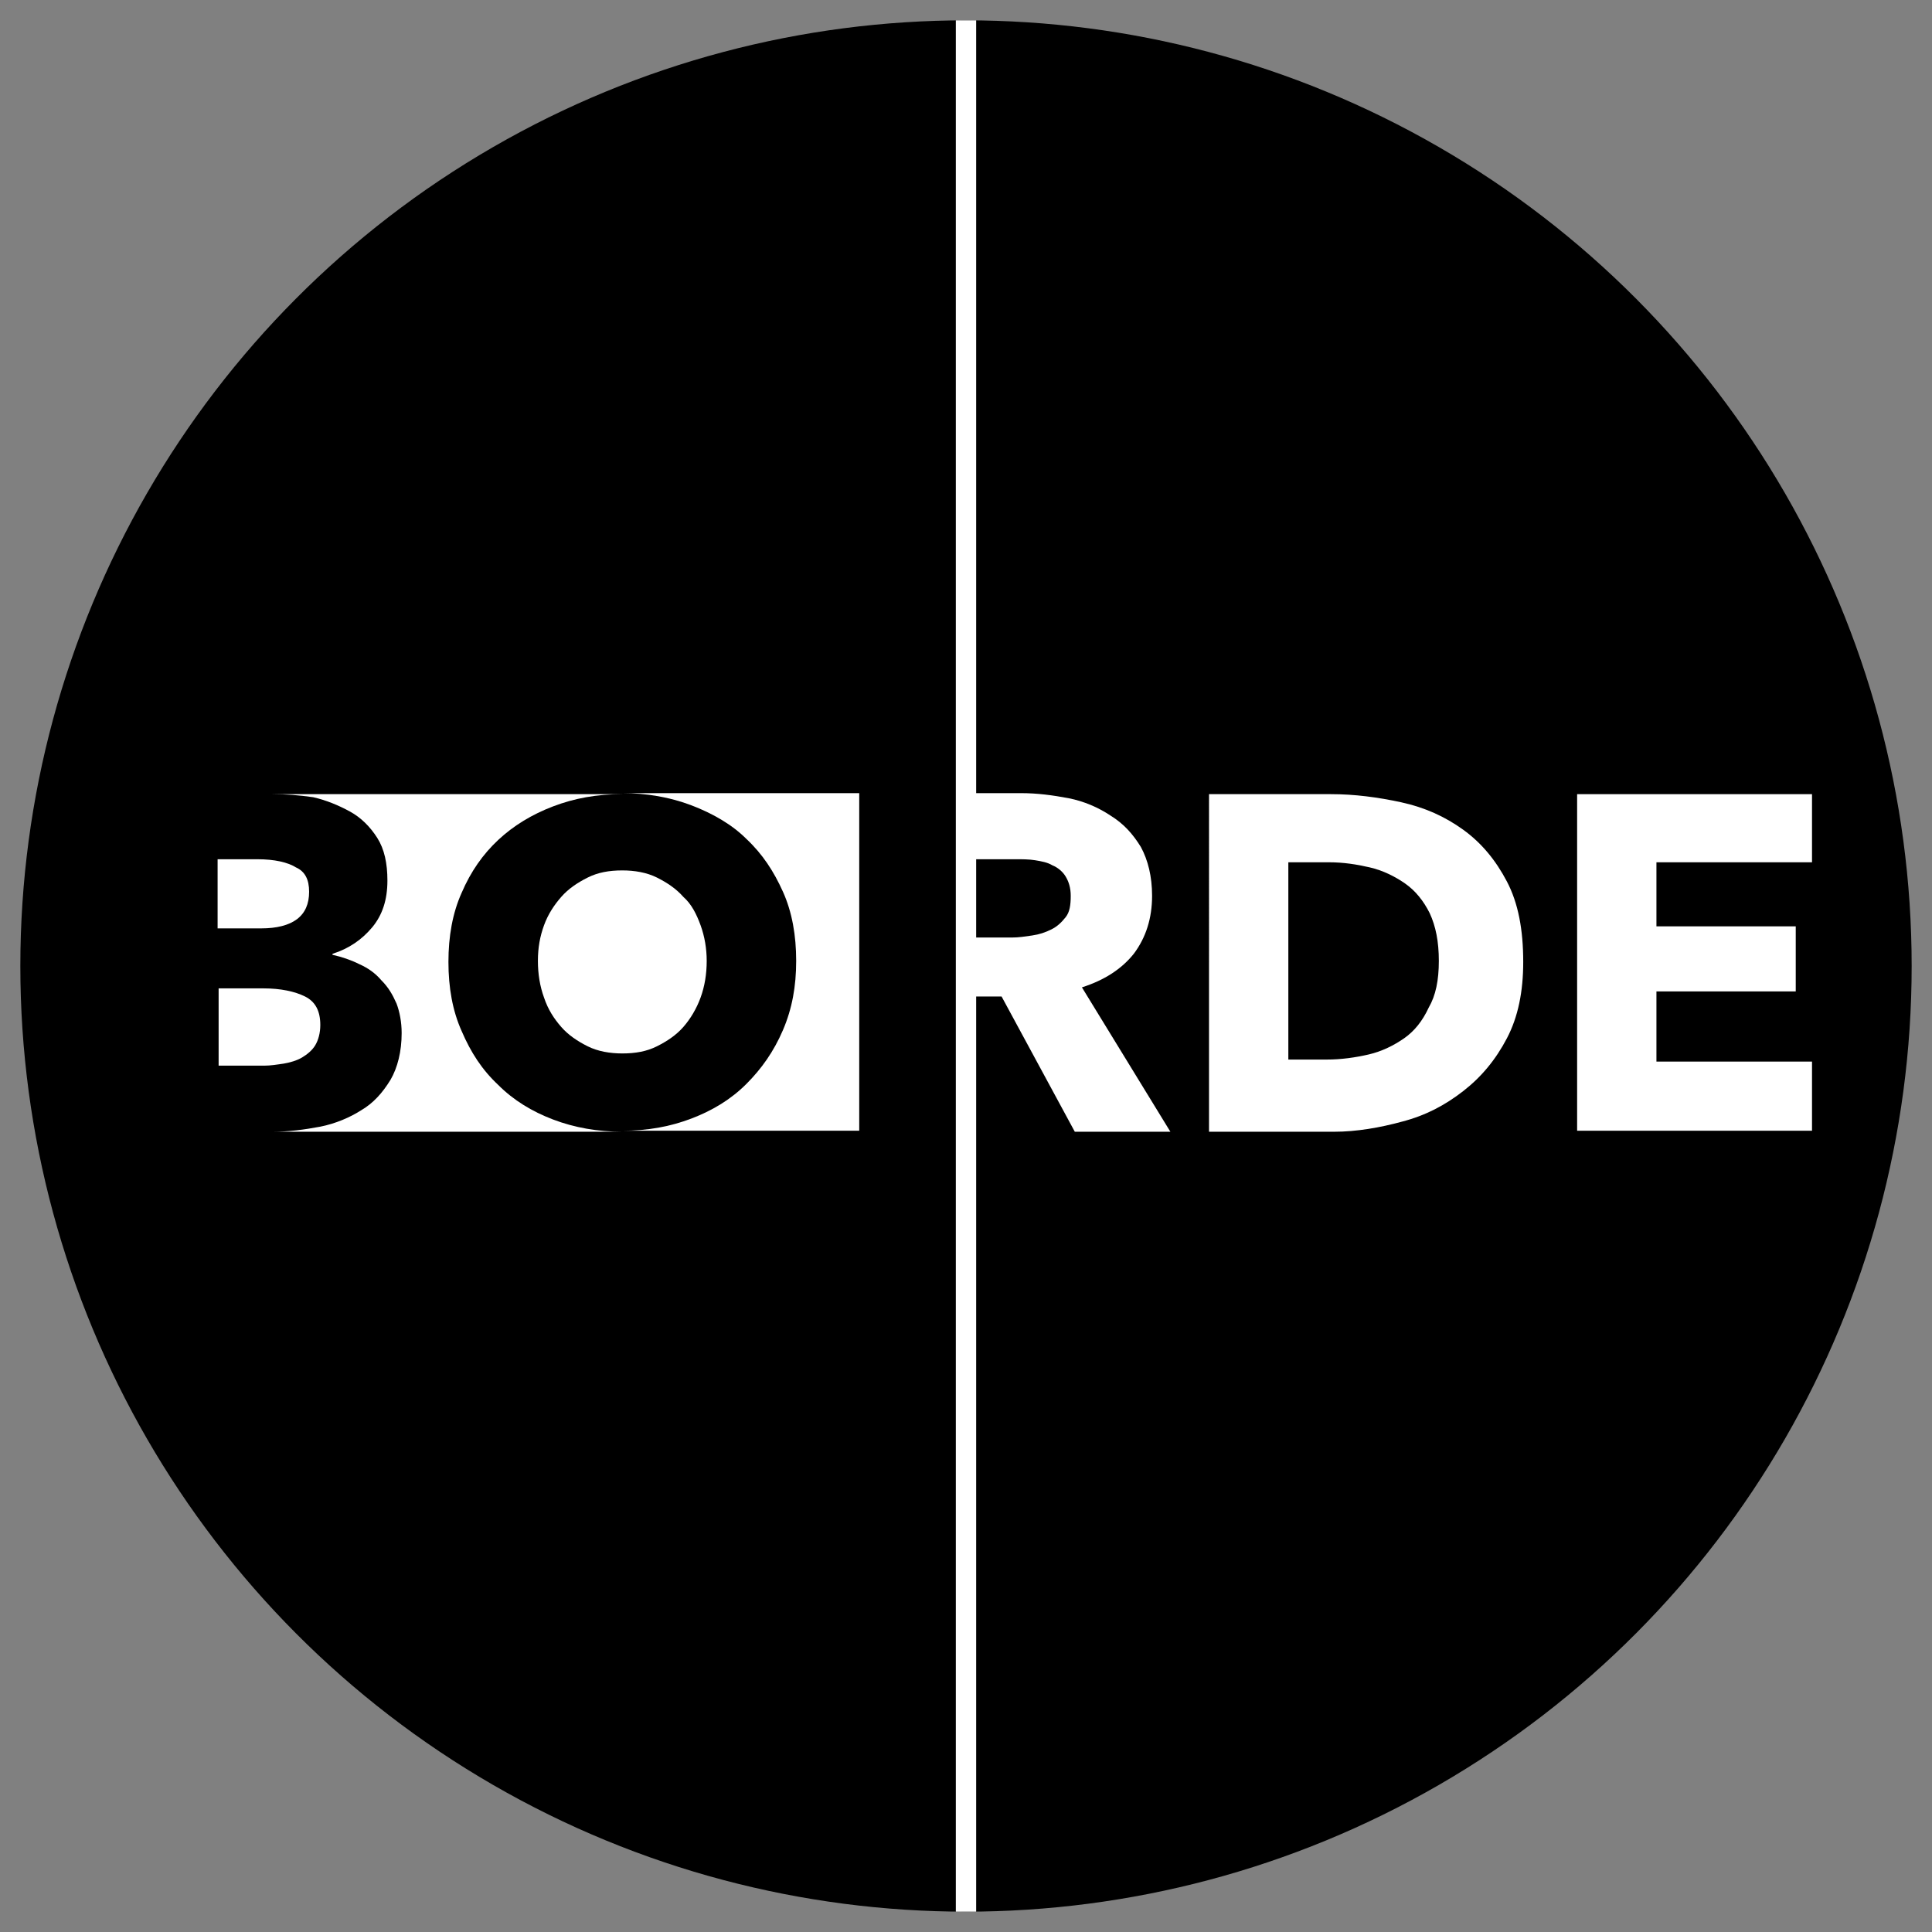 <?xml version="1.0" encoding="utf-8"?>
<!-- Generator: Adobe Illustrator 18.0.0, SVG Export Plug-In . SVG Version: 6.00 Build 0)  -->
<!DOCTYPE svg PUBLIC "-//W3C//DTD SVG 1.1//EN" "http://www.w3.org/Graphics/SVG/1.1/DTD/svg11.dtd">
<svg version="1.1" xmlns="http://www.w3.org/2000/svg" xmlns:xlink="http://www.w3.org/1999/xlink" x="0px" y="0px"
	 viewBox="0 0 190 190" enable-background="new 0 0 190 190" xml:space="preserve">
<rect x="0" y="0" width="190" height="190" fill="#808080" stroke="none"/>
<g id="Guías_para_la_mesa_de_trabajo">
</g>
<g id="Capa_1">
	<g>
		<defs>
			<circle id="SVGID_7_" cx="95" cy="95" r="93"/>
		</defs>
		<clipPath id="SVGID_2_">
			<use xlink:href="#SVGID_7_"  overflow="visible"/>
		</clipPath>
		<rect x="0.7" y="0.7" clip-path="url(#SVGID_2_)" width="188.6" height="188.6"/>
	</g>
	<g>
		<g id="XMLID_23_">
			<g id="XMLID_26_">
				<polygon fill="#FFFFFF" points="178.2,104.4 178.2,111.2 155.1,111.2 155.1,78.1 178.2,78.1 178.2,84.8 162.9,84.8 162.9,91.1 
					176.6,91.1 176.6,97.5 162.9,97.5 162.9,104.4 				"/>
				<path fill="#FFFFFF" d="M130.9,78.1c2.3,0,4.6,0.3,6.9,0.8c2.3,0.5,4.3,1.4,6.1,2.7c1.8,1.3,3.2,3,4.3,5.1
					c1.1,2.1,1.6,4.7,1.6,7.9c0,2.9-0.5,5.4-1.6,7.5c-1.1,2.1-2.5,3.8-4.3,5.2c-1.8,1.4-3.7,2.4-6,3c-2.2,0.6-4.5,1-6.7,1h-12.3
					V78.1H130.9z M141.5,94.5c0-1.9-0.3-3.4-0.9-4.7c-0.6-1.2-1.4-2.2-2.4-2.9c-1-0.7-2.2-1.3-3.5-1.6s-2.6-0.5-4-0.5h-4v19.4h3.8
					c1.4,0,2.8-0.2,4.1-0.5c1.3-0.3,2.5-0.9,3.5-1.6c1-0.7,1.8-1.7,2.4-3C141.2,97.9,141.5,96.4,141.5,94.5z"/>
				<path fill="#FFFFFF" d="M112.2,83.3c0.7,1.3,1.1,2.9,1.1,4.8c0,2.2-0.6,4.1-1.8,5.7c-1.2,1.5-2.9,2.6-5.1,3.3l8.7,14.2h-9.4
					L98.5,98h-2.8v-5.8h3.8c0.7,0,1.3-0.1,2-0.2c0.7-0.1,1.3-0.3,1.9-0.6c0.6-0.3,1-0.7,1.4-1.2c0.4-0.5,0.5-1.2,0.5-2.1
					c0-0.8-0.2-1.4-0.5-1.9c-0.3-0.5-0.8-0.9-1.3-1.1c-0.5-0.3-1.1-0.4-1.7-0.5c-0.6-0.1-1.3-0.1-1.9-0.1h-4.3v-6.5h4.8
					c1.6,0,3.1,0.2,4.7,0.5c1.5,0.3,2.9,0.9,4.1,1.7C110.5,81,111.4,82,112.2,83.3z"/>
				<g>
					<path fill="#FFFFFF" d="M84.5,78.1v33.1H61.2c2.5,0,4.7-0.4,6.8-1.2c2.1-0.8,3.9-1.9,5.4-3.4c1.5-1.5,2.7-3.2,3.6-5.3
						c0.9-2.1,1.3-4.3,1.3-6.8c0-2.5-0.4-4.8-1.3-6.8c-0.9-2-2-3.7-3.6-5.2C72,81.1,70.1,80,68,79.2c-2.1-0.8-4.4-1.2-6.8-1.2H84.5z
						"/>
					<path fill="#FFFFFF" d="M68.9,91c0.4,1.1,0.6,2.3,0.6,3.5c0,1.3-0.2,2.5-0.6,3.6c-0.4,1.1-1,2.1-1.7,2.9
						c-0.7,0.8-1.6,1.4-2.6,1.9c-1,0.5-2.1,0.7-3.4,0.7c-1.2,0-2.4-0.2-3.4-0.7c-1-0.5-1.9-1.1-2.6-1.9c-0.7-0.8-1.3-1.7-1.7-2.9
						c-0.4-1.1-0.6-2.3-0.6-3.6c0-1.3,0.2-2.4,0.6-3.5c0.4-1.1,1-2,1.7-2.8c0.7-0.8,1.6-1.4,2.6-1.9c1-0.5,2.1-0.7,3.4-0.7
						c1.2,0,2.4,0.2,3.4,0.7c1,0.5,1.9,1.1,2.6,1.9C68,88.9,68.5,89.9,68.9,91z"/>
					<path fill="#FFFFFF" d="M26.8,78.1h34.4c-2.5,0-4.7,0.4-6.8,1.2c-2.1,0.8-3.9,1.9-5.4,3.3c-1.5,1.4-2.7,3.1-3.6,5.2
						c-0.9,2-1.3,4.3-1.3,6.8c0,2.5,0.4,4.8,1.3,6.8c0.9,2.1,2,3.8,3.6,5.3c1.5,1.5,3.3,2.6,5.4,3.4c2.1,0.8,4.4,1.2,6.8,1.2H26.8
						c1.6,0,3.1-0.2,4.7-0.5c1.5-0.3,2.9-0.9,4-1.6c1.2-0.7,2.1-1.7,2.9-3c0.7-1.2,1.1-2.8,1.1-4.6c0-1.1-0.2-2.1-0.5-2.9
						c-0.4-0.9-0.8-1.6-1.5-2.3c-0.6-0.7-1.3-1.2-2.2-1.6c-0.8-0.4-1.7-0.7-2.6-0.9v-0.1c1.6-0.5,2.9-1.4,3.9-2.6
						c1-1.2,1.5-2.7,1.5-4.6c0-1.7-0.3-3.1-1-4.2c-0.7-1.1-1.6-2-2.7-2.6c-1.1-0.6-2.3-1.1-3.6-1.4C29.4,78.2,28.1,78.1,26.8,78.1z"
						/>
					<path fill="#FFFFFF" d="M31.5,100.8c0,0.8-0.2,1.5-0.5,2c-0.3,0.5-0.8,0.9-1.3,1.2c-0.5,0.3-1.2,0.5-1.8,0.6
						c-0.7,0.1-1.3,0.2-1.9,0.2h-4.5v-7.6h4.4c1.7,0,3.1,0.3,4.1,0.8C31,98.5,31.5,99.4,31.5,100.8z"/>
					<path fill="#FFFFFF" d="M30.4,87.7c0,1.2-0.4,2.1-1.2,2.7c-0.8,0.6-2,0.9-3.5,0.9h-4.3v-6.8h3.9c1.7,0,3,0.3,3.8,0.8
						C30,85.7,30.4,86.5,30.4,87.7z"/>
				</g>
			</g>
		</g>
		<rect x="94" y="2" fill="#FFFFFF" width="2" height="186"/>
	</g>
</g>
</svg>
